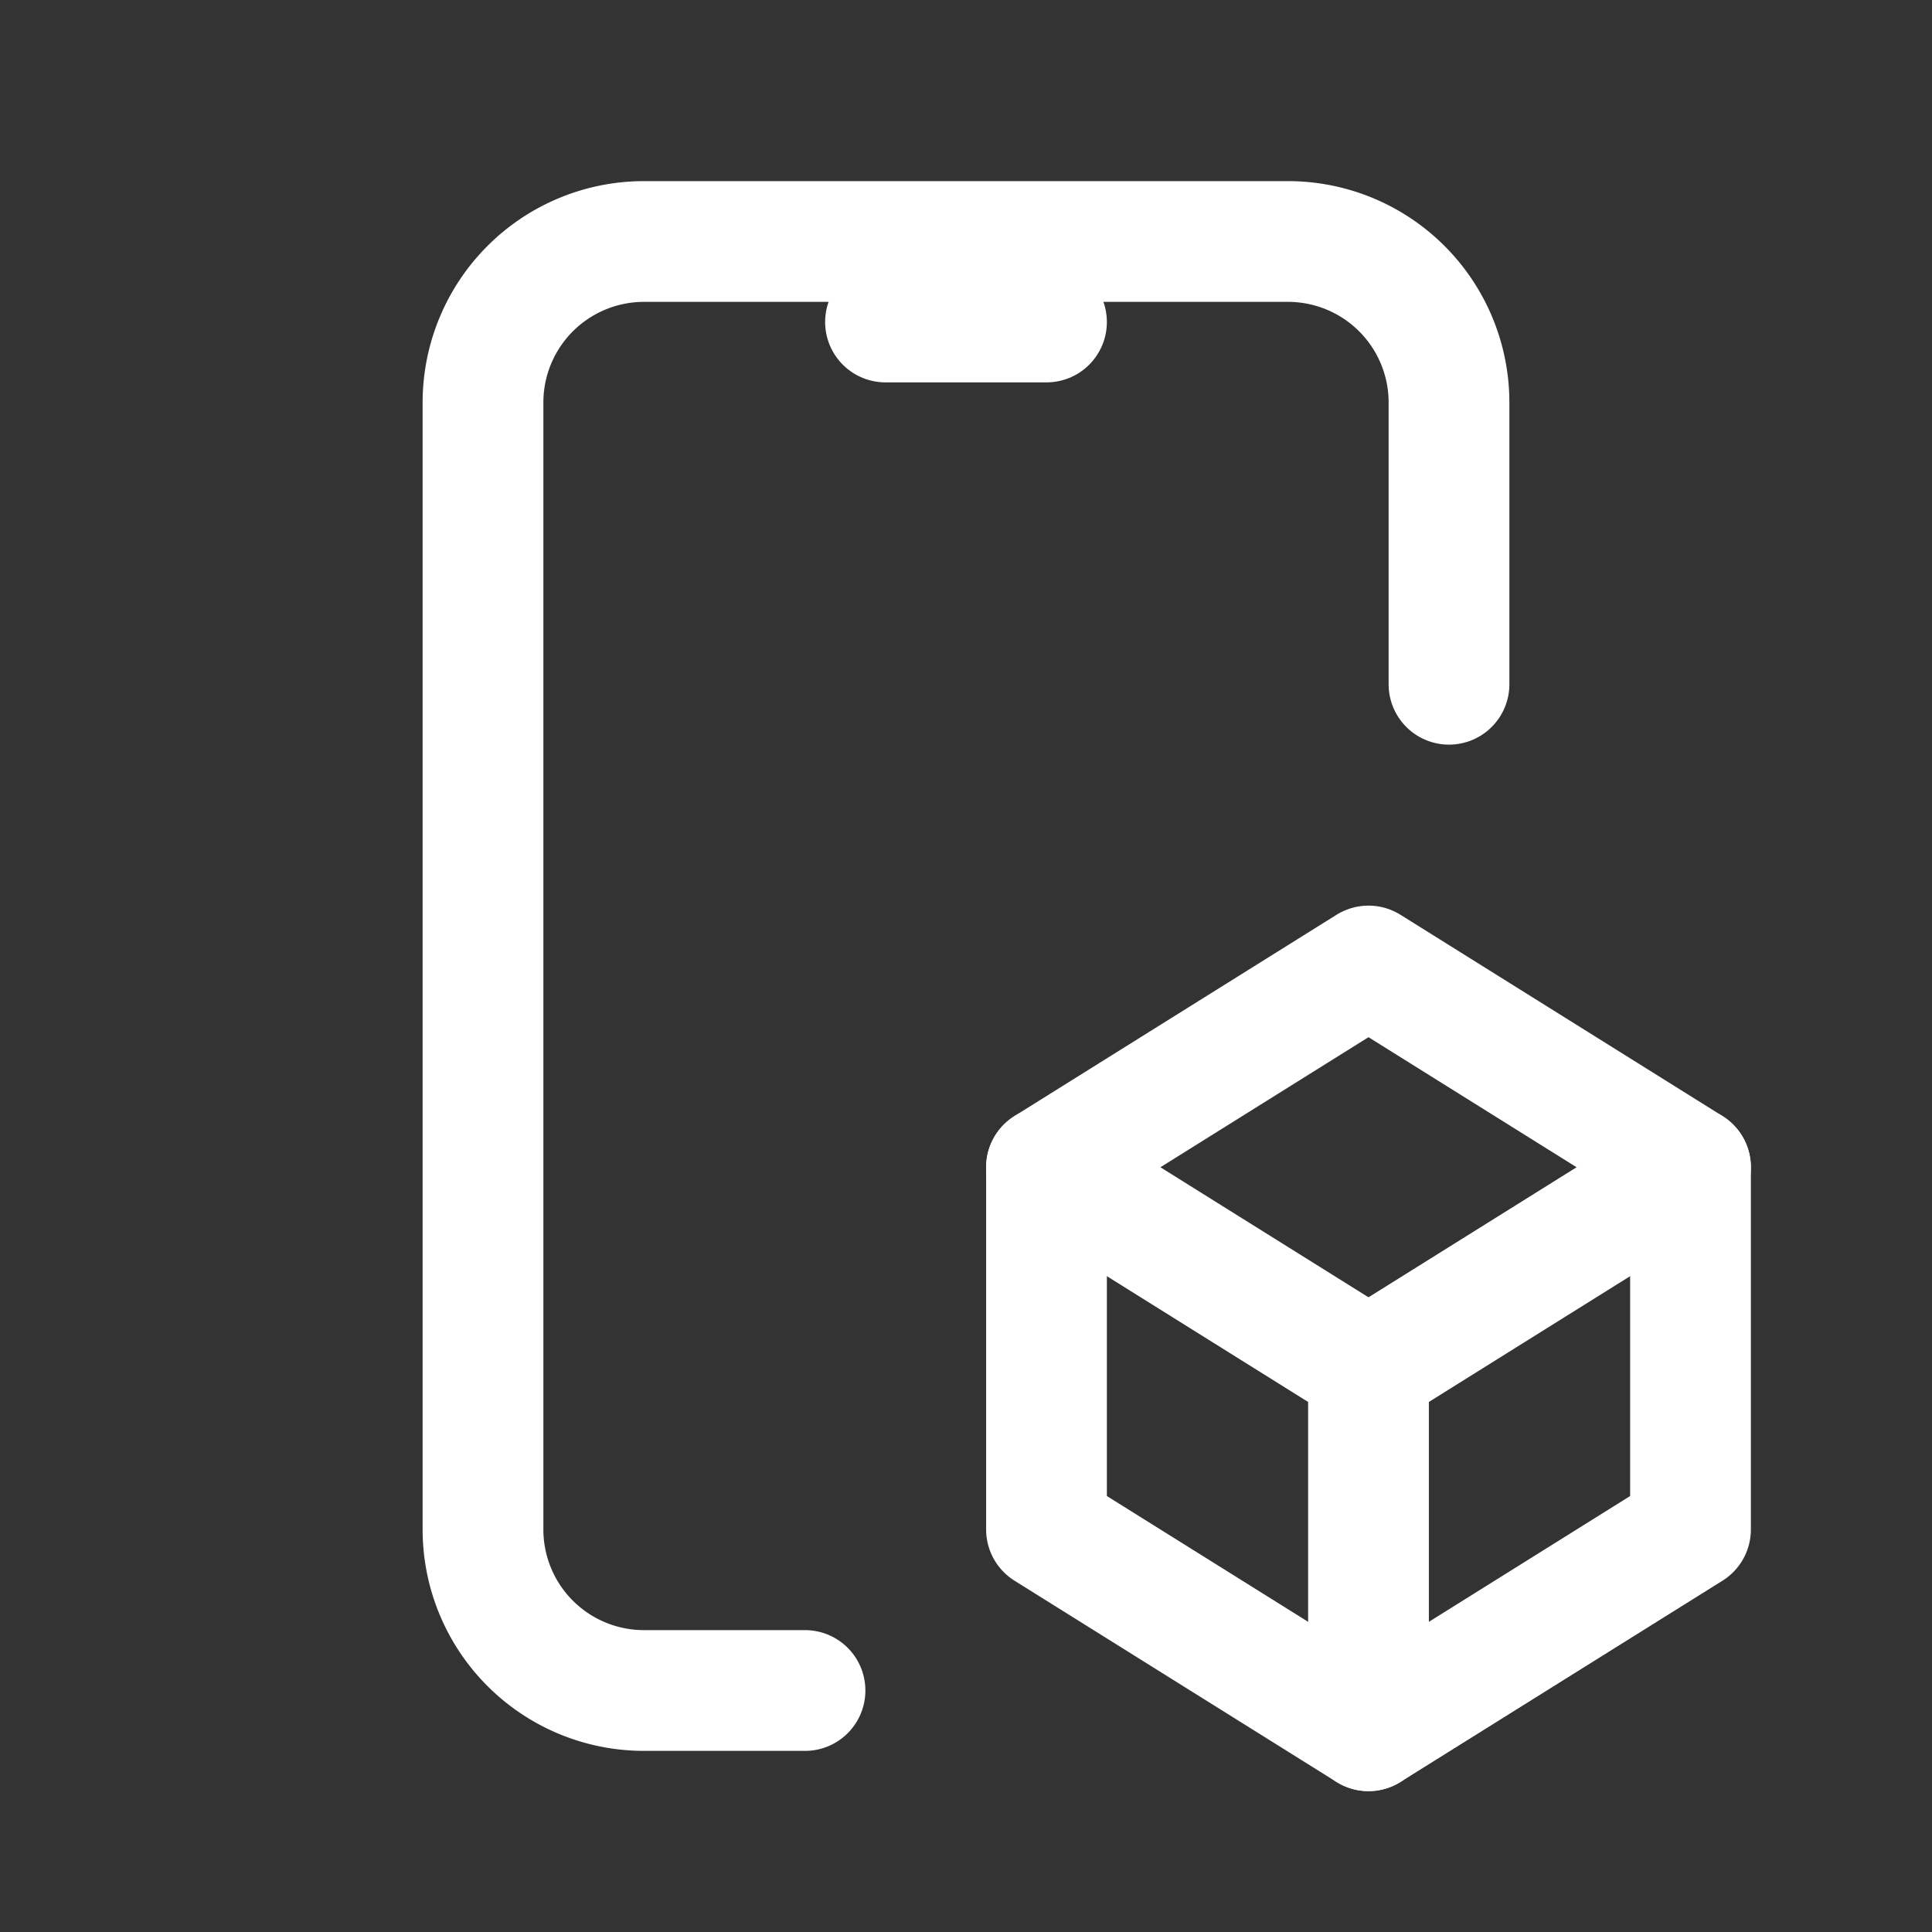 <svg xmlns="http://www.w3.org/2000/svg" class="icon icon-tabler icon-tabler-augmented-reality-2" width="24" height="24" viewBox="0 0 24 24" stroke-width="1.5" stroke="#ffffff" fill="none" stroke-linecap="round" stroke-linejoin="round"><rect x="0" y="0" width="24" height="24" fill="#333333" stroke="none"/>  <path stroke="none" d="M0 0h24v24H0z" fill="none"/>  <path d="M10 21h-2a2 2 0 0 1 -2 -2v-14a2 2 0 0 1 2 -2h8a2 2 0 0 1 2 2v3.5" />  <path d="M17 17l-4 -2.5l4 -2.5l4 2.5v4.5l-4 2.5z" />  <path d="M13 14.5v4.5l4 2.5" />  <path d="M17 17l4 -2.5" />  <path d="M11 4h2" /></svg>